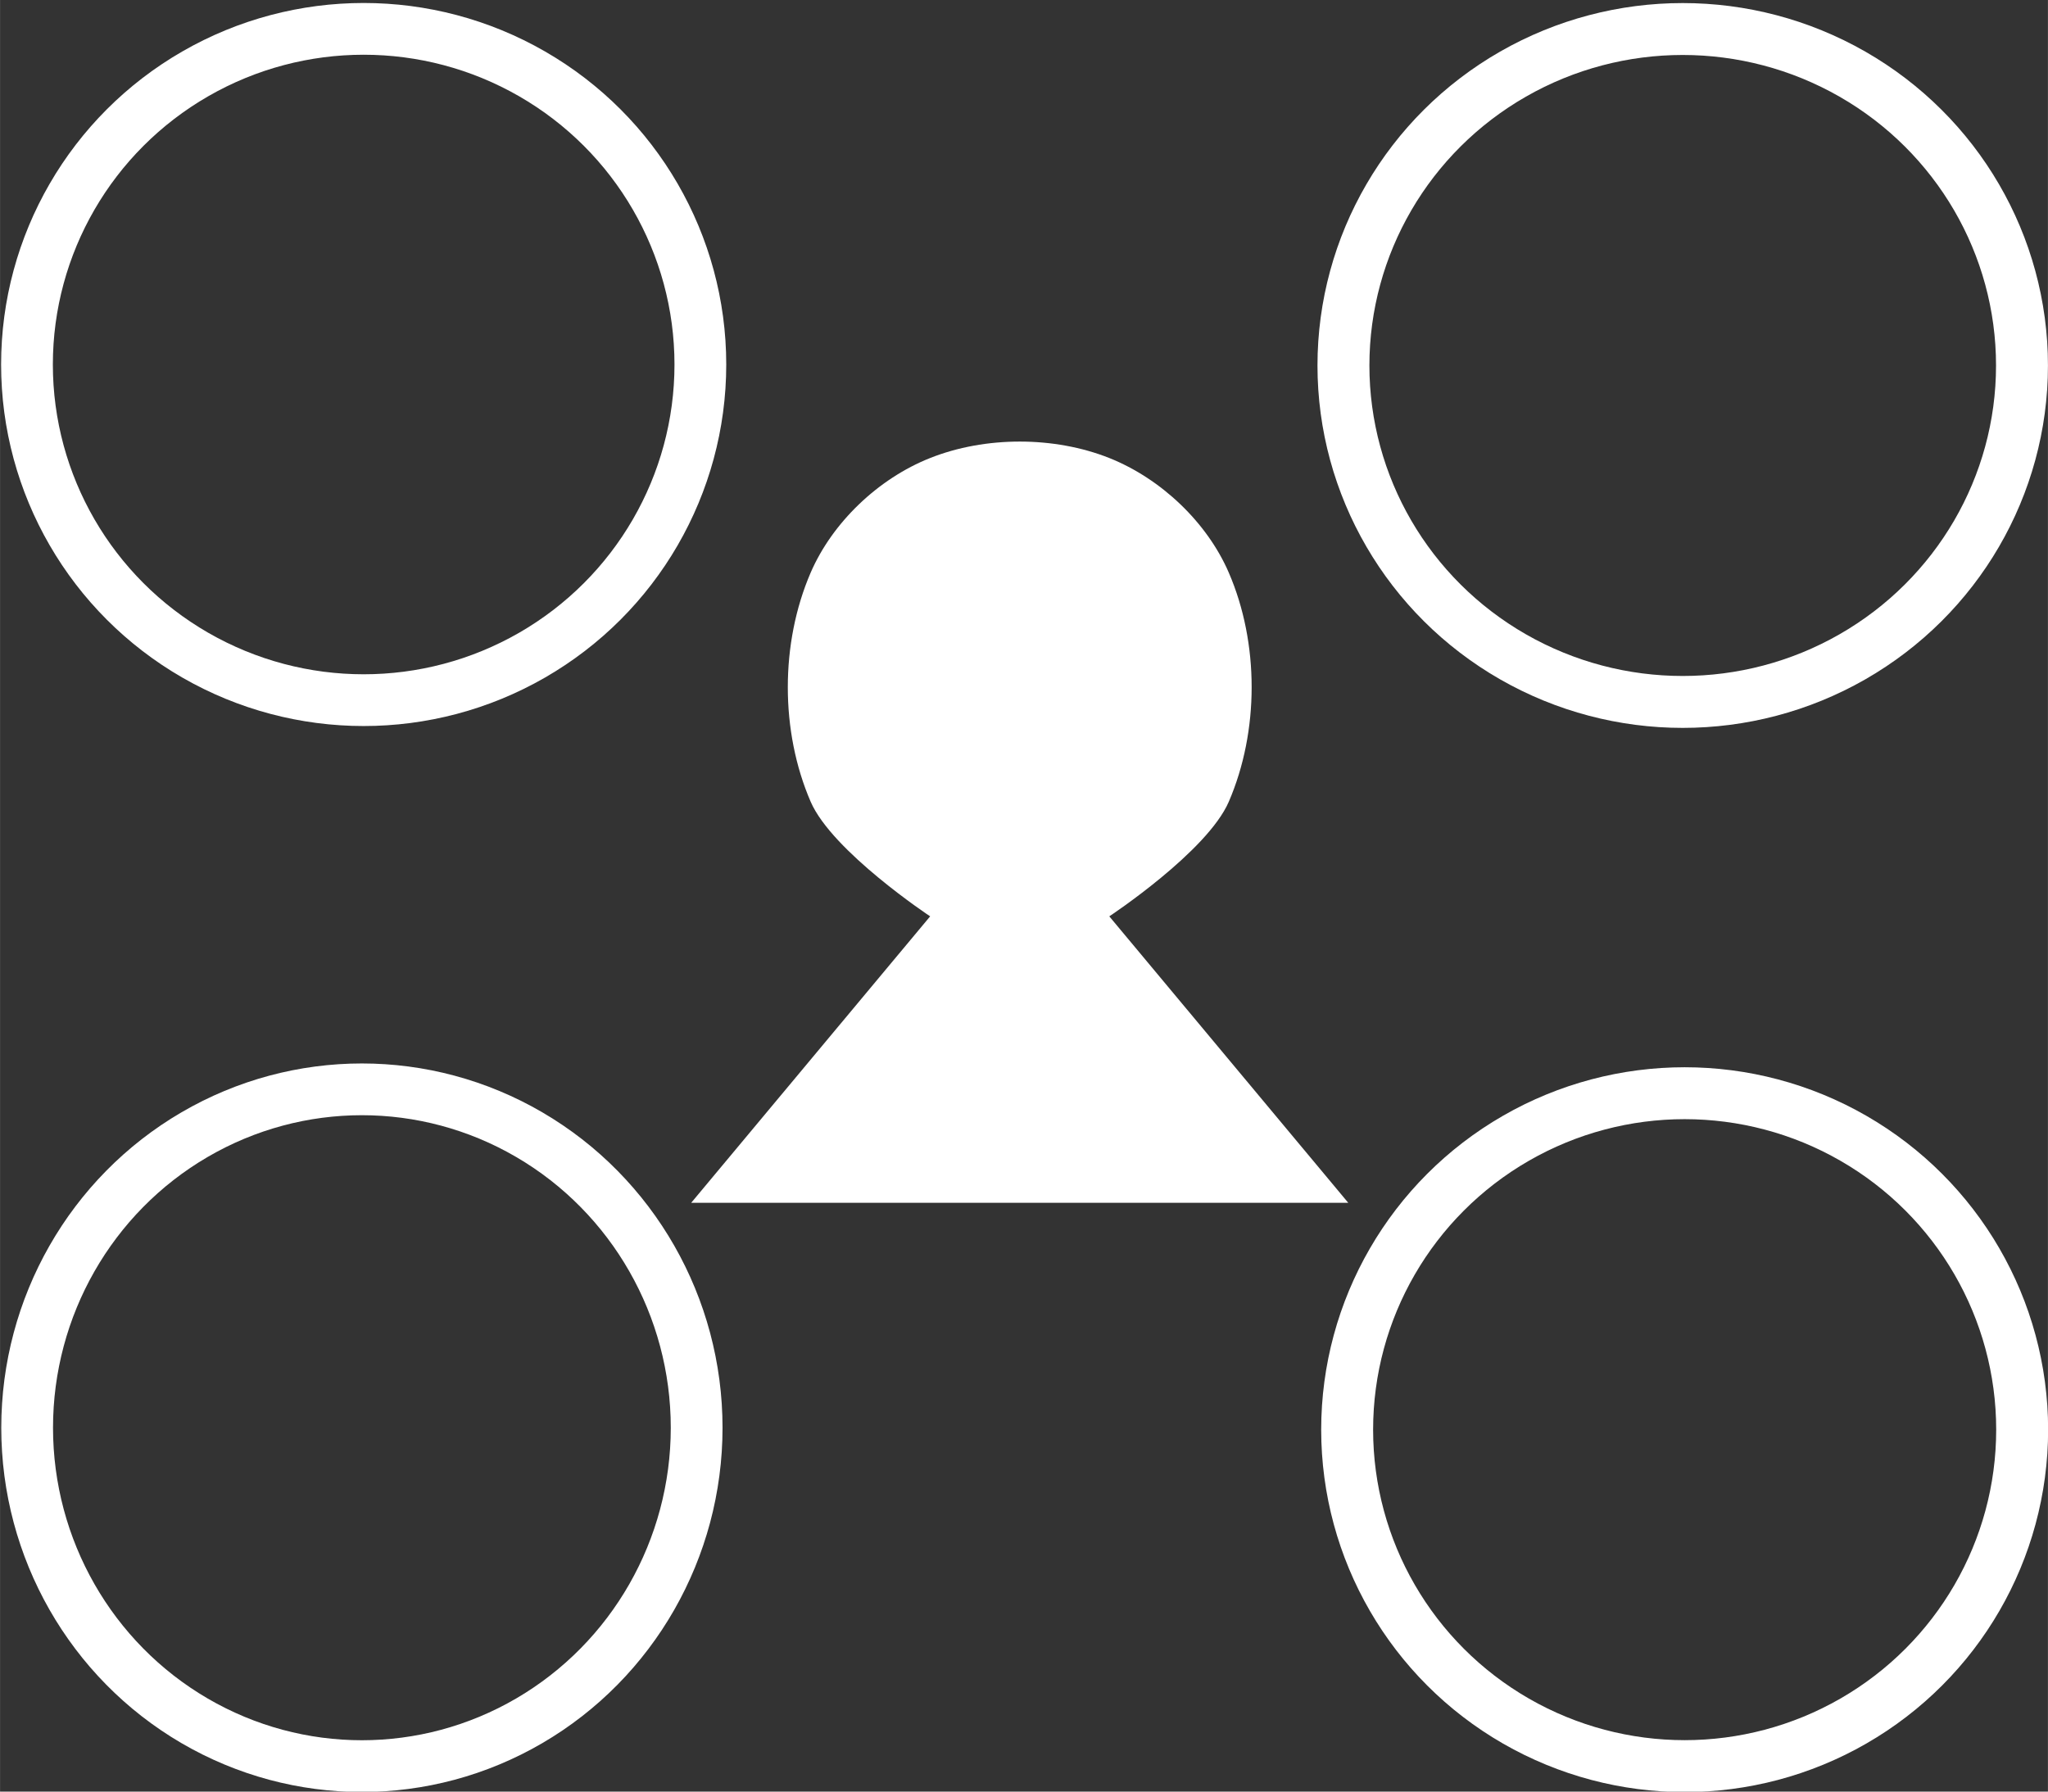 <?xml version="1.0" encoding="UTF-8" standalone="no"?>
<!-- Created with Inkscape (http://www.inkscape.org/) -->

<svg
   xmlns:dc="http://purl.org/dc/elements/1.1/"
   xmlns:cc="http://creativecommons.org/ns#"
   xmlns:rdf="http://www.w3.org/1999/02/22-rdf-syntax-ns#"
   xmlns:svg="http://www.w3.org/2000/svg"
   xmlns="http://www.w3.org/2000/svg"
   xmlns:sodipodi="http://sodipodi.sourceforge.net/DTD/sodipodi-0.dtd"
   xmlns:inkscape="http://www.inkscape.org/namespaces/inkscape"
   width="48"
   height="42"
   viewBox="0 0 12.7 11.113"
   version="1.1"
   id="svg4512"
   inkscape:version="0.92.2 (5c3e80d, 2017-08-06)"
   sodipodi:docname="social-circle-white.svg">
  <rect x="0" y="0" width="12.7" height="11.113" fill="#333333" stroke="none"/>
  <defs
     id="defs4506" />
  <sodipodi:namedview
     id="base"
     pagecolor="#a0a0a0"
     bordercolor="#ff0000"
     borderopacity="1"
     inkscape:pageopacity="1"
     inkscape:pageshadow="2"
     inkscape:zoom="23.047619"
     inkscape:cx="24"
     inkscape:cy="21.496137"
     inkscape:document-units="mm"
     inkscape:current-layer="layer1"
     showgrid="true"
     units="px"
     inkscape:window-width="1920"
     inkscape:window-height="1137"
     inkscape:window-x="1912"
     inkscape:window-y="-8"
     inkscape:window-maximized="1">
    <inkscape:grid
       type="xygrid"
       id="grid5084" />
  </sodipodi:namedview>
  <g
     inkscape:label="Layer 1"
     inkscape:groupmode="layer"
     id="layer1"
     transform="translate(0,-285.887)">
    <path
       style="fill:#ffffff;fill-opacity:1;fill-rule:evenodd;stroke:none;stroke-width:0.363px;stroke-linecap:butt;stroke-linejoin:miter;stroke-opacity:1"
       d="m 4.286,293.348 h 4.075 l -1.482,-1.777 c 0,0 0.607,-0.401 0.741,-0.711 0.189,-0.438 0.189,-0.984 0,-1.421 -0.134,-0.31 -0.418,-0.582 -0.741,-0.711 -0.342,-0.136 -0.769,-0.136 -1.111,0 -0.323,0.128 -0.607,0.401 -0.741,0.711 -0.189,0.438 -0.189,0.984 0,1.421 0.134,0.309 0.741,0.711 0.741,0.711 l -1.482,1.777"
       id="path5086-6"
       inkscape:connector-curvature="0"
       sodipodi:nodetypes="cccsssssscc" />
    <ellipse
       style="opacity:1;fill:none;fill-opacity:1;stroke:#ffffff;stroke-width:0.321;stroke-miterlimit:4;stroke-dasharray:none;stroke-opacity:1"
       id="path5202"
       cx="2.255"
       cy="288.148"
       rx="2.088"
       ry="2.082" />
    <ellipse
       style="opacity:1;fill:none;fill-opacity:1;stroke:#ffffff;stroke-width:0.322;stroke-miterlimit:4;stroke-dasharray:none;stroke-opacity:1"
       id="path5202-6"
       cx="10.435"
       cy="288.154"
       rx="2.104"
       ry="2.087" />
    <ellipse
       style="opacity:1;fill:none;fill-opacity:1;stroke:#ffffff;stroke-width:0.322;stroke-miterlimit:4;stroke-dasharray:none;stroke-opacity:1"
       id="path5202-9"
       cx="10.447"
       cy="294.755"
       rx="2.093"
       ry="2.087" />
    <ellipse
       style="opacity:1;fill:none;fill-opacity:1;stroke:#ffffff;stroke-width:0.321;stroke-miterlimit:4;stroke-dasharray:none;stroke-opacity:1"
       id="path5202-9-8"
       cx="2.244"
       cy="294.743"
       rx="2.076"
       ry="2.099" />
  </g>
</svg>
